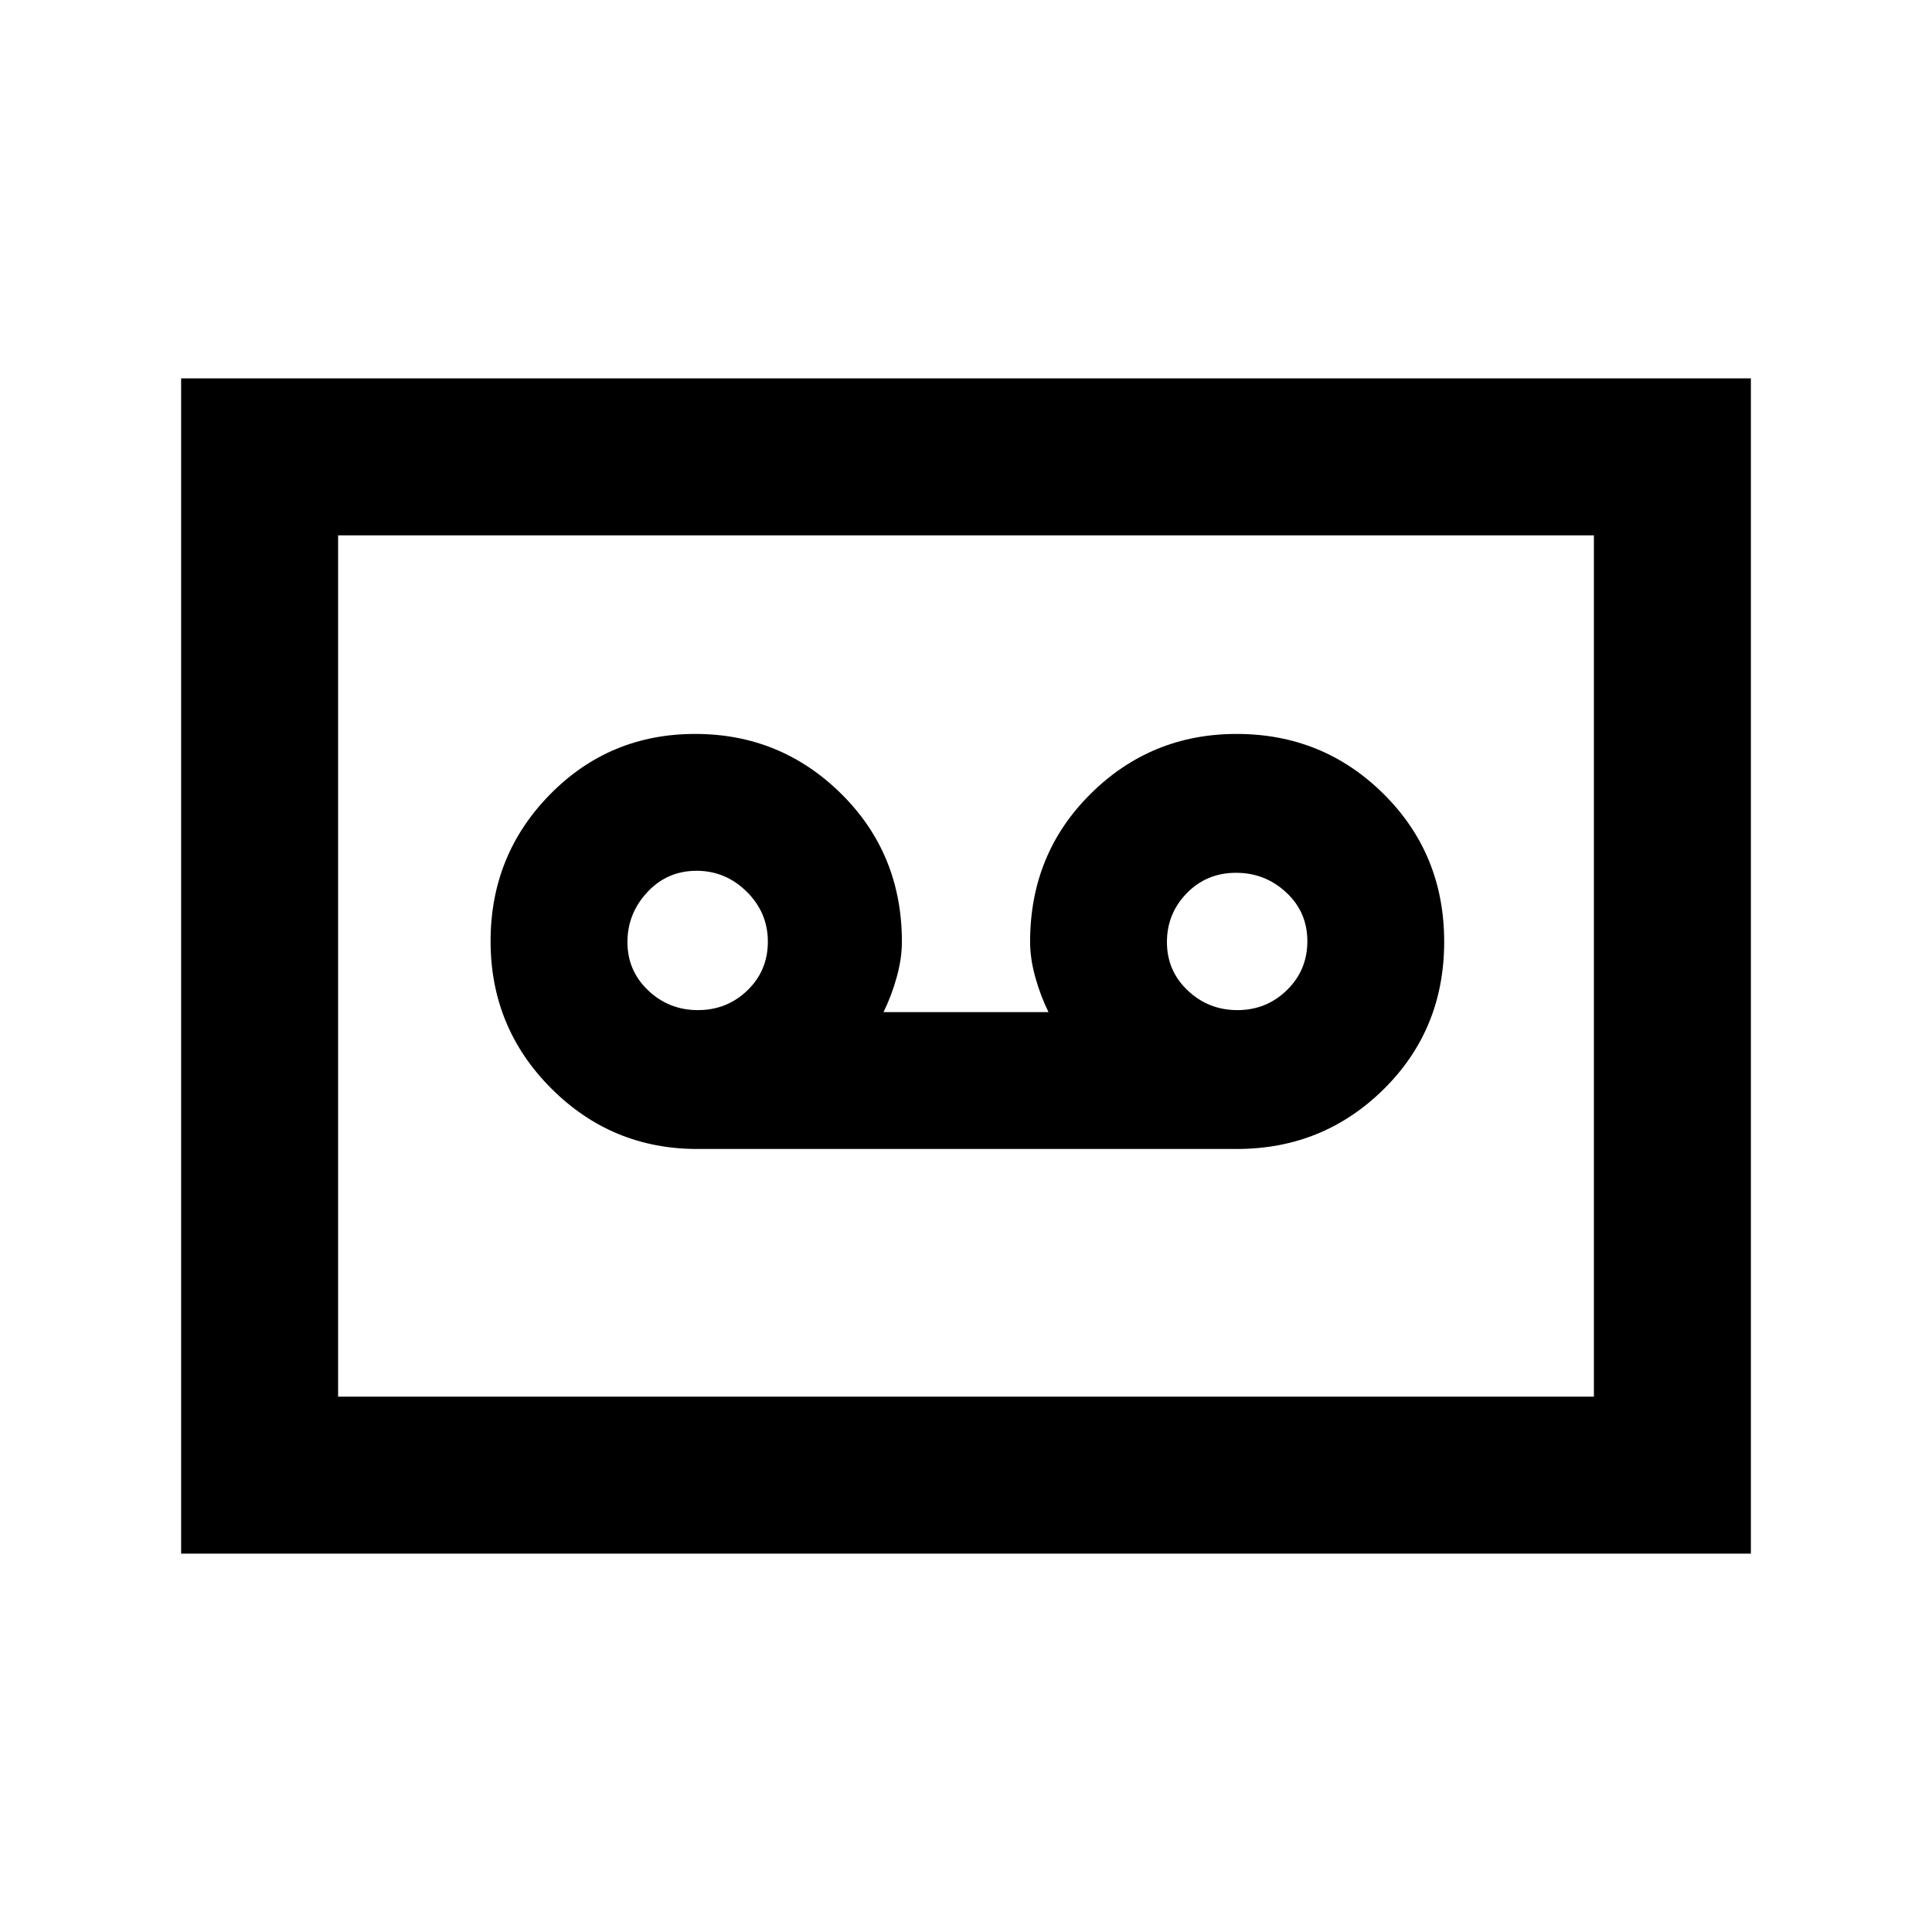 <svg xmlns="http://www.w3.org/2000/svg" height="20" viewBox="0 -960 960 960" width="20"><path d="M614.54-389.08q42.95 0 73.01-29.7 30.06-29.7 30.06-73.27 0-43.56-30.08-73.41-30.08-29.85-73.05-29.85-42.56 0-72.6 29.8-30.03 29.8-30.03 73.51 0 8.26 2.58 17.57 2.59 9.31 6.57 17.35h-82q3.98-8.04 6.57-17.35 2.58-9.31 2.58-17.57 0-43.71-30.09-73.51-30.1-29.8-72.66-29.8-42.55 0-72.09 30.05-29.54 30.04-29.54 72.96 0 42.91 30.08 73.07 30.08 30.15 72.61 30.15h268.08Zm-267.74-69q-14.41 0-24.72-9.78-10.31-9.78-10.31-24t9.88-24.83q9.88-10.62 24.48-10.62 14.41 0 24.91 10.39 10.5 10.38 10.5 24.81 0 14.43-10.17 24.23-10.16 9.8-24.57 9.8Zm268.07 0q-14.41 0-24.72-9.78-10.31-9.78-10.31-24t9.88-24.33q9.88-10.12 24.48-10.12 14.41 0 24.92 9.76 10.5 9.77 10.5 24.2T639.45-468q-10.17 9.92-24.58 9.92ZM90-188v-584h780v584H90Zm78-78h624v-428H168v428Zm0 0v-428 428Z"/></svg>